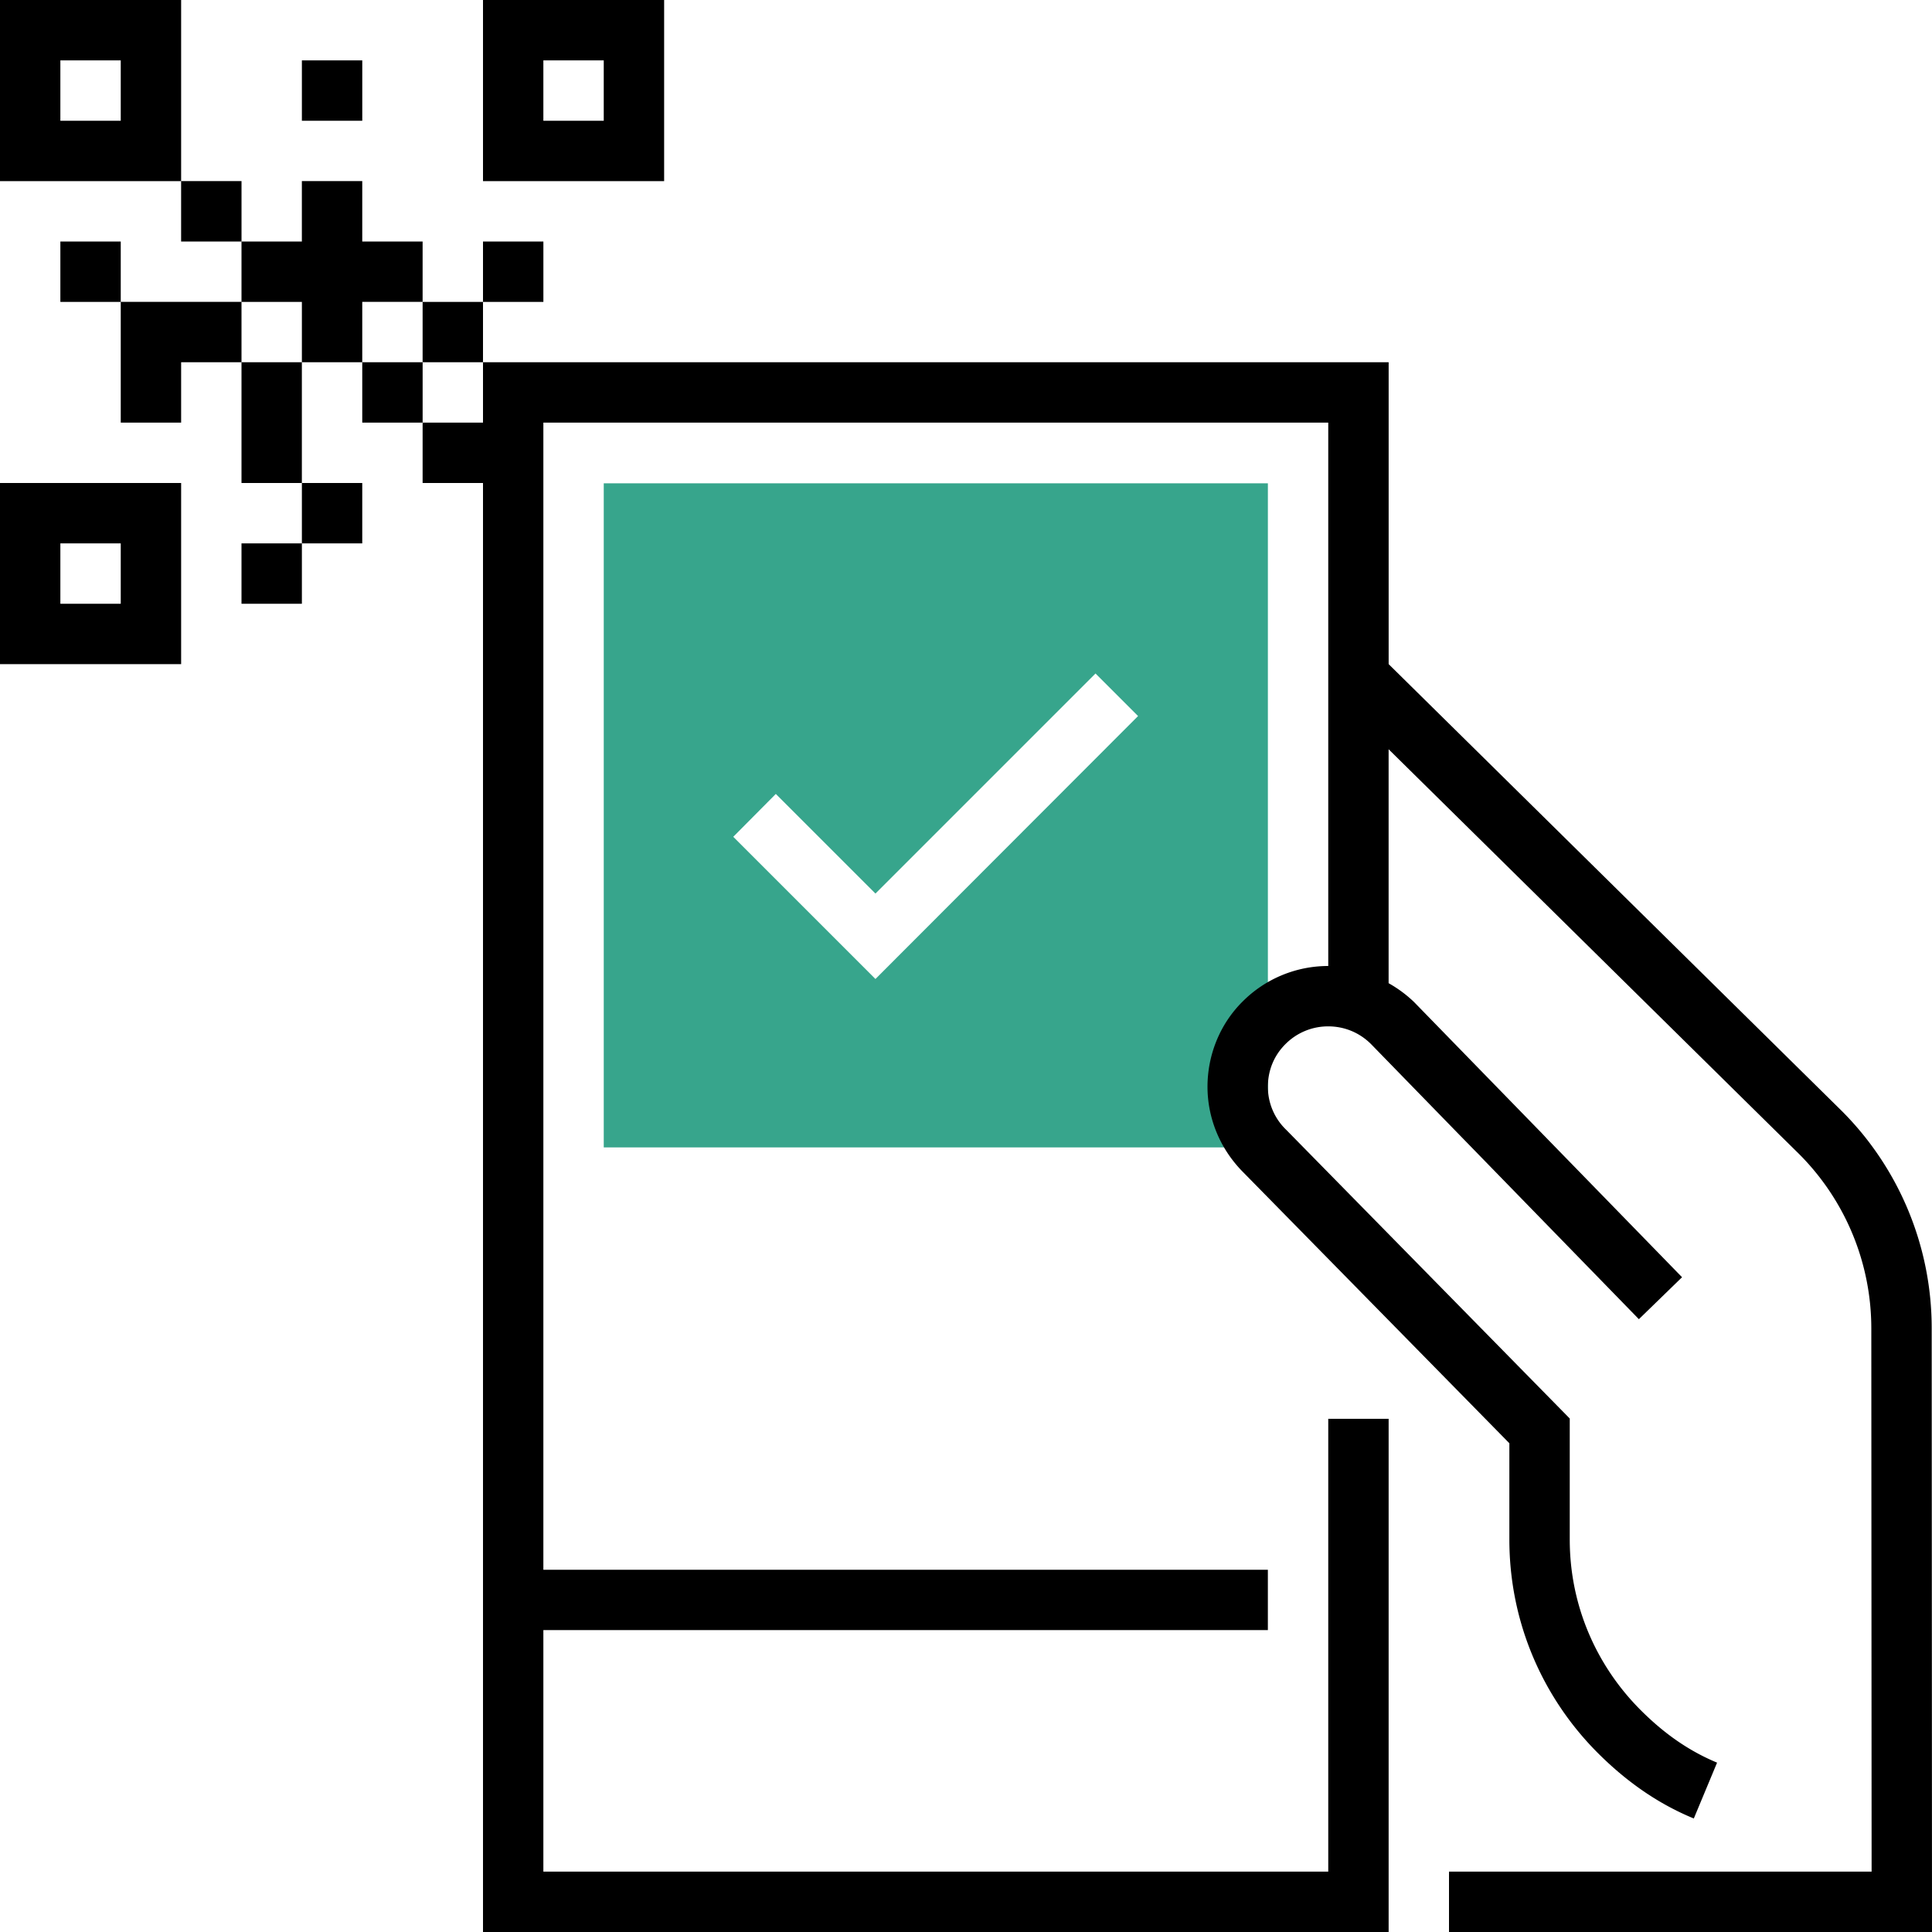 <svg xmlns="http://www.w3.org/2000/svg" width="102" height="102" viewBox="0 0 102 102">
    <g fill="none" fill-rule="nonzero">
        <path fill="#37A58C" d="M31.875 25.516v35.062h35.063V25.516H31.874zm14.344 26.17l-7.507-7.507 2.247-2.263 5.26 5.259 11.618-11.618 2.247 2.247L46.22 51.685z"/>
        <path fill="#000" d="M35.063 0H25.5v9.563h9.563V0zm-3.188 6.375h-3.188V3.187h3.188v3.188zm-9.563 9.563V12.75h-3.187V9.562h-3.188v3.188H12.75v3.188h3.188v3.187h3.187v-3.188h3.188zM9.563 12.75h3.188V9.562H9.562v3.188zm6.376 6.375H12.75V25.5h3.188v3.188h3.187V25.5h-3.188v-6.375zm3.187-15.938h-3.188v3.188h3.188V3.187zM9.562 0H0v9.563h9.563V0zM6.376 6.375H3.187V3.187h3.188v3.188zM0 35.063h9.563V25.5H0v9.563zm3.188-6.376h3.187v3.188H3.187v-3.188zM6.374 12.75H3.187v3.188h3.188v6.374h3.188v-3.187h3.187v-3.188H6.375V12.75zM25.5 15.938h-3.188v3.187H25.5v-3.188zm3.188-3.188H25.5v3.188h3.188V12.75zm-6.375 9.563v-3.188h-3.188v3.188h3.188zm-9.563 9.562h3.188v-3.188H12.75v3.188zM76.5 102H102l-.016-31.875c0-4.303-1.705-8.43-4.75-11.475L73.314 35.063V19.124H25.5v3.188h-3.188V25.5H25.5V102h47.813V74.906h-3.188v23.906H28.687v-12.75h38.25v-3.187h-38.25V22.312h41.438V51a6.372 6.372 0 0 0-4.51 1.865c-1.243 1.227-1.865 2.884-1.865 4.51s.638 3.267 1.897 4.526l14.04 14.296v5.084c0 4.399 1.785 8.383 4.67 11.268 1.435 1.434 3.092 2.646 5.068 3.458l1.228-2.948c-1.53-.637-2.821-1.562-4.033-2.773-2.31-2.311-3.745-5.483-3.745-9.005v-6.39L67.91 59.653a3.141 3.141 0 0 1-.972-2.279c0-.829.302-1.626.924-2.247a3.173 3.173 0 0 1 2.263-.94c.813 0 1.626.302 2.263.94l14.137 14.519 2.279-2.215L74.65 52.897a6.597 6.597 0 0 0-1.338-.989V39.557l21.674 21.372a13.027 13.027 0 0 1 3.81 9.212l.016 28.671H76.5V102z"/>
    </g>
</svg>
